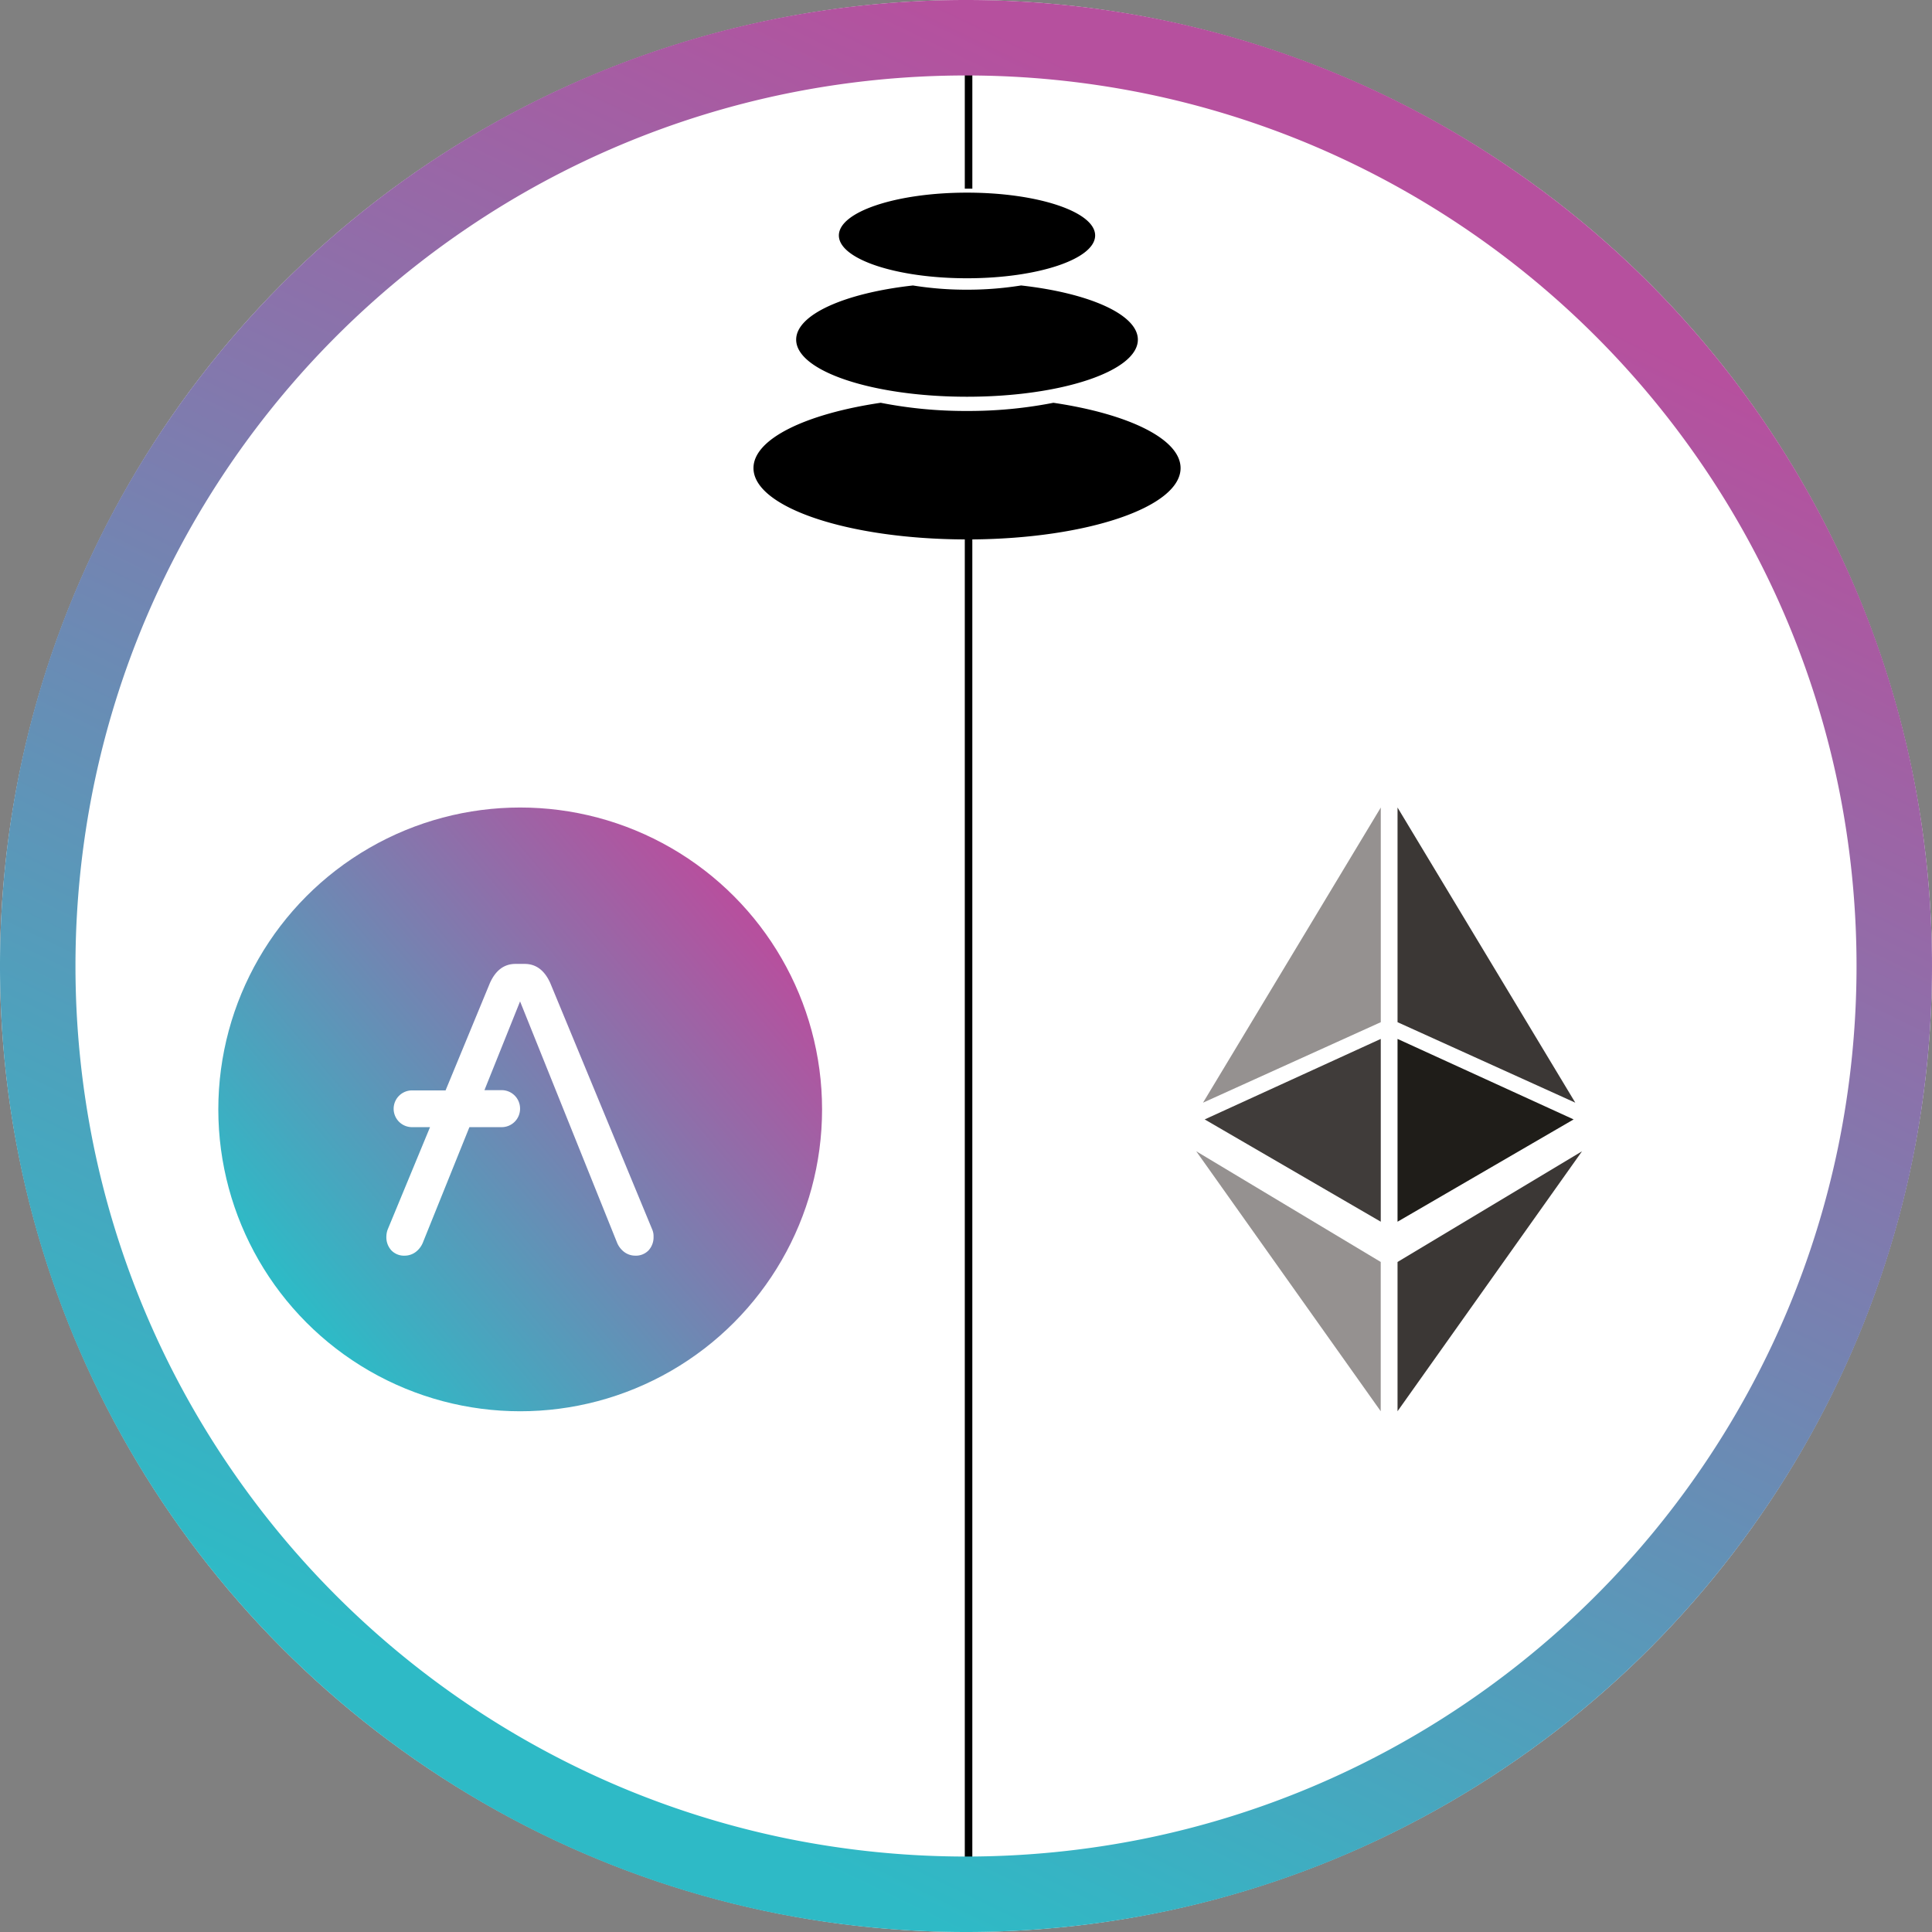 <svg xmlns="http://www.w3.org/2000/svg" width="48" height="48" viewBox="0 0 500 500"><rect x="0" y="0" width="500" height="500" fill="#808080" stroke="none"/><defs><linearGradient id="a" x1=".888" x2=".5" y1=".199" y2="1" gradientUnits="objectBoundingBox"><stop offset="0" stop-color="#b6509e"/><stop offset="1" stop-color="#2ebac6"/></linearGradient><linearGradient id="b" x1=".907" x2=".163" y1=".227" y2=".853" gradientUnits="objectBoundingBox"><stop offset="0" stop-color="#b6509e"/><stop offset="1" stop-color="#2ebac6"/></linearGradient><style>.a{fill:#fff}.e{fill:#959190}</style></defs><g transform="translate(-16032 -3347)"><circle cx="250" cy="250" r="250" class="a" transform="translate(16032 3347)"/><path d="M16281.688 3847v-360.4c-30.256-.1-54.688-8.329-54.688-18.463 0-7.542 13.53-14.028 32.922-16.9a113.4 113.4 0 0 0 22.345 2.121 114 114 0 0 0 21.843-2.02l.5-.1c19.391 2.867 32.922 9.354 32.922 16.9 0 10.046-24 18.219-53.895 18.462V3847zm-43.64-412.1c0-6.526 12.663-12.064 30.227-14.019a87 87 0 0 0 13.988 1.093 87.6 87.6 0 0 0 13.537-1.025l.454-.073c17.56 1.956 30.223 7.494 30.223 14.024 0 8.159-19.8 14.774-44.214 14.774s-44.215-6.619-44.215-14.774m11.052-26.966c0-6.119 14.846-11.08 33.161-11.08s33.16 4.961 33.16 11.08-14.848 11.08-33.162 11.08-33.159-4.96-33.159-11.08m32.588-12.106V3347h1.953v48.828z"/><path fill="url(#a)" d="M250 500a252 252 0 0 1-50.384-5.079 248.6 248.6 0 0 1-89.393-37.621 250.73 250.73 0 0 1-90.577-109.989 248.7 248.7 0 0 1-14.567-46.928 252.4 252.4 0 0 1 0-100.767A248.6 248.6 0 0 1 42.7 110.223a250.73 250.73 0 0 1 109.989-90.577 248.7 248.7 0 0 1 46.927-14.567 252.4 252.4 0 0 1 100.767 0A248.6 248.6 0 0 1 389.777 42.7a250.73 250.73 0 0 1 90.576 109.993 248.7 248.7 0 0 1 14.567 46.927 252.4 252.4 0 0 1 0 100.767 248.6 248.6 0 0 1-37.62 89.39 250.73 250.73 0 0 1-109.993 90.576 248.7 248.7 0 0 1-46.928 14.567A252 252 0 0 1 250 500m0-480.468a232 232 0 0 0-46.447 4.682 229.2 229.2 0 0 0-82.41 34.678 231.15 231.15 0 0 0-83.5 101.4 229.3 229.3 0 0 0-13.429 43.261 232.7 232.7 0 0 0 0 92.895 229.2 229.2 0 0 0 34.678 82.41 231.14 231.14 0 0 0 101.4 83.5 229.3 229.3 0 0 0 43.261 13.429 232.7 232.7 0 0 0 92.895 0 229.2 229.2 0 0 0 82.41-34.678 231.14 231.14 0 0 0 83.5-101.4 229.3 229.3 0 0 0 13.429-43.261 232.7 232.7 0 0 0 0-92.895 229.2 229.2 0 0 0-34.678-82.41 231.14 231.14 0 0 0-101.4-83.5 229.3 229.3 0 0 0-43.261-13.429A232 232 0 0 0 250 19.531z" transform="translate(16032 3347)"/><path fill="#3b3735" d="M16393.681 3673.598v38.628l47.742-67.273zm46.006-41.223-46.006-76.388v55.555z"/><path fill="#1f1d19" d="M16393.681 3615.87v47.308l45.572-26.475z"/><path d="m16343.34 3632.375 46.006-76.388v55.555z" class="e"/><path fill="#403c3a" d="M16389.343 3615.87v47.308l-45.572-26.475z"/><path d="M16389.331 3673.598v38.628l-47.742-67.273z" class="e"/><g transform="translate(16088.5 3555.984)"><circle cx="78.125" cy="78.125" r="78.125" fill="url(#b)"/><path d="m112.312 109.25-26.42-63.861c-1.5-3.299-3.705-4.917-6.627-4.917h-2.337c-2.922 0-5.129 1.618-6.622 4.917L58.814 73.211h-8.7a4.76 4.76 0 0 0-4.739 4.723v.065a4.76 4.76 0 0 0 4.739 4.723h4.678L43.817 109.25a5.6 5.6 0 0 0-.325 1.812 5 5 0 0 0 1.3 3.559 4.56 4.56 0 0 0 3.5 1.358 4.75 4.75 0 0 0 2.731-.907 5.76 5.76 0 0 0 1.883-2.394l12.076-29.956h8.375a4.76 4.76 0 0 0 4.735-4.723v-.127a4.76 4.76 0 0 0-4.739-4.723h-4.48l9.219-22.972 25.126 62.5a5.76 5.76 0 0 0 1.887 2.395 4.75 4.75 0 0 0 2.727.906 4.56 4.56 0 0 0 3.506-1.359 5 5 0 0 0 1.3-3.559 4.3 4.3 0 0 0-.326-1.81" class="a"/></g></g></svg>